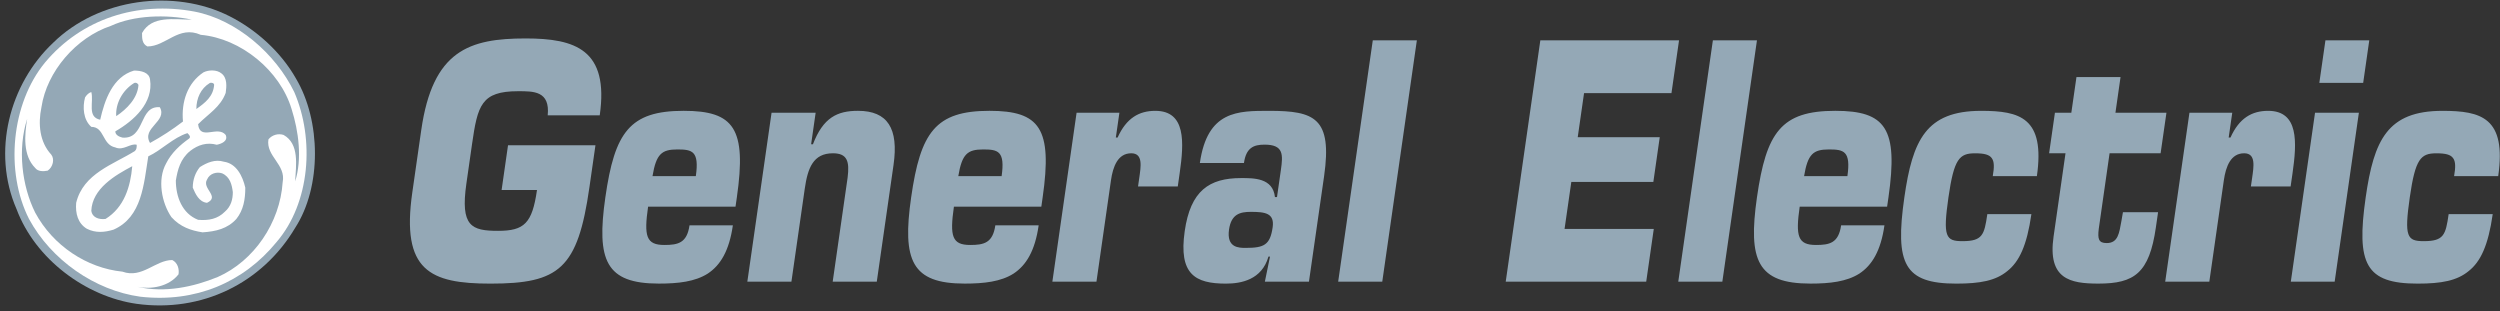 <svg width="281" height="35" viewBox="0 0 281 35" fill="none" xmlns="http://www.w3.org/2000/svg">
<rect x="0" y="0" width="281" height="35" fill="#333333" stroke="none"/>
<path fill-rule="evenodd" clip-rule="evenodd" d="M33.274 8.838C36.075 13.559 36.175 20.993 33.174 25.614C29.473 31.843 22.668 35.157 15.366 34.152C9.663 33.349 3.961 29.13 1.859 23.504C-0.944 17.075 1.058 9.441 5.96 4.82C11.062 -0.202 19.566 -1.308 25.77 1.807C28.771 3.313 31.572 5.824 33.274 8.838Z" fill="#94A8B6"/>
<path fill-rule="evenodd" clip-rule="evenodd" d="M33.074 10.345C35.375 15.668 34.875 22.8 31.073 27.222C27.372 31.742 21.968 34.053 15.766 33.349C10.664 32.646 5.761 29.231 3.26 24.609C0.558 19.284 1.258 11.65 5.059 7.029C9.161 2.108 15.463 0.097 21.868 1.304C26.57 2.207 30.973 6.024 33.074 10.345Z" fill="white"/>
<path fill-rule="evenodd" clip-rule="evenodd" d="M21.568 2.207C19.568 2.207 17.067 1.704 15.965 3.713C15.965 4.316 15.965 4.92 16.566 5.221C18.667 5.221 20.067 2.809 22.569 3.915C27.071 4.318 31.473 7.933 32.774 12.253C33.574 14.764 33.974 17.877 33.174 20.388C33.274 18.581 33.673 16.169 31.873 15.166C31.272 14.966 30.573 15.166 30.171 15.667C29.871 17.576 32.173 18.48 31.771 20.489C31.472 25.01 28.571 29.328 24.468 31.137C21.766 32.241 18.565 32.944 15.463 32.241C16.965 32.542 18.965 32.241 20.065 30.835C20.166 30.233 19.966 29.529 19.365 29.228C17.464 29.228 15.964 31.337 13.762 30.534C9.76 30.13 5.958 27.619 3.958 23.904C2.456 20.889 1.957 16.771 3.057 13.356C2.756 15.164 2.557 17.474 3.958 18.881C4.258 19.282 4.859 19.282 5.359 19.182C5.958 18.78 6.159 17.876 5.759 17.375C4.458 15.968 4.259 13.958 4.659 12.05C5.26 8.031 8.561 4.214 12.463 2.908C15.065 1.704 18.667 1.603 21.568 2.207Z" fill="#94A8B6"/>
<path fill-rule="evenodd" clip-rule="evenodd" d="M16.864 8.937C17.266 11.549 15.063 13.557 12.962 14.764C12.962 15.166 13.363 15.366 13.763 15.467C16.364 15.667 15.564 11.851 17.964 12.051C18.865 13.658 15.864 14.362 16.863 16.07C18.156 15.361 19.394 14.555 20.566 13.658C20.365 11.448 21.065 9.339 22.867 8.133C23.467 7.832 24.367 7.832 24.868 8.234C25.568 8.737 25.467 9.74 25.368 10.444C24.767 12.051 23.467 12.755 22.267 13.961C22.467 15.87 24.468 14.062 25.368 15.166C25.668 15.868 24.868 16.169 24.367 16.27C23.267 15.969 22.267 16.27 21.366 16.973C20.266 17.877 19.965 19.082 19.765 20.287C19.765 22.096 20.465 24.005 22.267 24.708C23.467 24.807 24.468 24.607 25.268 23.802C25.969 23.2 26.169 22.395 26.169 21.592C26.068 20.788 25.869 19.884 24.968 19.483C24.369 19.281 23.567 19.483 23.267 20.187C22.667 21.192 24.767 22.096 23.267 22.797C22.367 22.698 21.967 21.794 21.667 21.089C21.667 20.185 21.967 19.382 22.467 18.78C23.267 18.277 24.168 17.874 25.169 18.177C26.57 18.378 27.27 19.783 27.571 21.091C27.571 22.397 27.37 23.602 26.57 24.607C25.571 25.712 24.27 26.014 22.768 26.115C21.468 25.913 20.267 25.513 19.267 24.405C18.167 22.799 17.666 20.187 18.667 18.378C19.267 17.173 20.267 16.269 21.268 15.566C21.469 15.364 21.268 15.164 21.068 14.964C19.467 15.465 18.167 16.873 16.665 17.575C16.165 20.689 15.965 24.405 12.763 25.812C11.764 26.115 10.763 26.215 9.762 25.713C8.761 25.111 8.461 24.005 8.561 22.799C9.363 19.484 12.763 18.48 15.165 16.973C15.366 16.771 15.366 16.571 15.366 16.27C14.665 16.07 13.864 16.973 12.964 16.571C11.464 16.27 11.764 14.26 10.262 14.26C9.361 13.457 9.261 12.05 9.562 10.945C9.762 10.645 9.962 10.443 10.262 10.344C10.562 11.448 9.762 13.156 11.262 13.457C11.762 11.246 12.663 8.634 15.063 7.932C15.865 7.933 16.766 8.133 16.864 8.937Z" fill="white"/>
<path fill-rule="evenodd" clip-rule="evenodd" d="M15.565 9.54C15.465 11.046 14.265 12.253 13.064 13.056C12.964 11.65 13.764 10.142 15.065 9.339C15.264 9.239 15.465 9.34 15.565 9.54ZM24.069 9.54C23.969 10.846 23.068 11.549 22.069 12.253C22.069 11.048 22.569 9.942 23.569 9.339C23.77 9.239 24.069 9.34 24.069 9.54ZM14.864 18.682C14.663 20.993 13.963 23.303 11.863 24.609C11.062 24.709 10.361 24.407 10.262 23.704C10.363 21.193 12.964 19.686 14.864 18.682ZM61.562 12.963C61.842 10.216 59.963 10.252 58.233 10.252C54.084 10.252 53.682 11.842 53.054 16.219L52.422 20.631C51.733 25.441 52.986 25.946 55.983 25.946C58.921 25.946 59.819 25.114 60.358 21.353H56.381L57.102 16.327H66.929L66.249 21.065C64.938 30.215 62.853 31.879 55.131 31.879C48.331 31.879 45.081 30.431 46.341 21.643L47.347 14.629C48.633 5.66 52.744 4.321 59.083 4.321C64.672 4.321 68.468 5.586 67.41 12.963H61.562ZM82.373 25.331C81.963 28.187 80.98 29.814 79.548 30.755C78.121 31.659 76.247 31.876 74.056 31.876C68.092 31.876 67.023 29.273 68.041 22.183C69.088 14.88 70.761 12.456 76.842 12.456C82.518 12.456 83.932 14.445 82.822 22.183L82.671 23.232H72.845C72.367 26.56 72.631 27.535 74.678 27.535C76.205 27.535 77.215 27.318 77.501 25.329H82.373V25.331ZM78.21 19.799C78.616 16.977 77.804 16.797 76.134 16.797C74.377 16.797 73.756 17.304 73.341 19.799H78.21ZM88.955 31.661H84L86.723 12.674H91.678L91.17 16.218H91.373C92.523 13.216 94.101 12.456 96.436 12.456C99.778 12.456 101.02 14.445 100.434 18.532L98.55 31.659H93.595L95.27 19.977C95.505 18.133 95.233 17.229 93.619 17.229C91.401 17.229 90.787 18.893 90.455 21.208L88.955 31.661ZM116.745 25.331C116.336 28.187 115.351 29.814 113.92 30.755C112.494 31.659 110.619 31.876 108.428 31.876C102.464 31.876 101.396 29.273 102.413 22.183C103.461 14.88 105.133 12.456 111.214 12.456C116.89 12.456 118.305 14.445 117.194 22.183L117.045 23.232H107.219C106.743 26.56 107.005 27.535 109.052 27.535C110.579 27.535 111.589 27.318 111.875 25.329H116.745V25.331ZM112.582 19.799C112.987 16.977 112.176 16.797 110.505 16.797C108.747 16.797 108.127 17.304 107.712 19.799H112.582ZM123.241 31.661H118.285L121.008 12.674H125.82L125.42 15.459H125.62C126.595 13.29 128.011 12.458 129.855 12.458C133.314 12.458 133.093 16.001 132.594 19.472L132.382 20.956H127.916L128.045 20.05C128.237 18.712 128.507 17.229 127.152 17.229C125.653 17.229 125.095 18.712 124.873 20.268L123.241 31.661ZM142.576 28.84C141.83 31.444 139.519 31.879 137.79 31.879C134.331 31.879 132.466 30.83 133.161 25.984C133.814 21.428 135.918 20.017 139.491 20.017C140.902 20.017 143.07 19.98 143.304 22.15H143.535L143.965 19.148C144.22 17.376 144.293 16.257 142.132 16.257C140.893 16.257 140.064 16.618 139.82 18.318H134.865C135.71 12.423 139.134 12.459 142.678 12.459C147.75 12.459 149.766 13.255 148.829 19.8L147.125 31.662H142.171L142.748 28.841H142.576V28.84ZM140.589 23.813C139.378 23.813 138.391 24.066 138.142 25.802C137.847 27.863 139.258 27.863 140.008 27.863C142.08 27.863 142.762 27.537 143.046 25.549C143.274 23.956 142.201 23.813 140.589 23.813ZM155.366 31.661H150.41L154.3 4.537H159.254L155.366 31.661ZM177.336 15.423H186.555L185.836 20.448H176.616L175.857 25.73H185.885L185.034 31.661H169.243L173.133 4.537H188.723L187.872 10.469H178.047L177.336 15.423ZM193.591 31.661H188.637L192.527 4.537H197.481L193.591 31.661ZM211.811 25.331C211.402 28.187 210.42 29.814 208.989 30.755C207.561 31.659 205.688 31.876 203.496 31.876C197.532 31.876 196.466 29.273 197.481 22.183C198.528 14.88 200.202 12.456 206.281 12.456C211.959 12.456 213.372 14.445 212.263 22.183L212.11 23.232H202.285C201.808 26.56 202.071 27.535 204.118 27.535C205.646 27.535 206.654 27.318 206.942 25.329H211.811V25.331ZM207.648 19.799C208.053 16.977 207.243 16.797 205.573 16.797C203.813 16.797 203.193 17.304 202.778 19.799H207.648ZM228.329 24.066C227.822 27.609 226.956 29.419 225.624 30.468C224.316 31.552 222.571 31.879 219.891 31.879C214.041 31.879 212.975 29.672 214.049 22.186C214.971 15.75 216.482 12.459 222.678 12.459C227.026 12.459 229.887 13.219 228.945 19.8H223.986C224.161 18.787 224.161 18.172 223.875 17.775C223.586 17.376 223.03 17.232 221.993 17.232C220.234 17.232 219.628 17.847 219.005 22.186C218.367 26.635 218.704 27.106 220.577 27.106C222.825 27.106 223.039 26.419 223.375 24.067H228.329V24.066ZM242.852 17.23H237.116L235.899 25.73C235.767 26.851 235.872 27.321 236.795 27.321C238.091 27.321 238.201 26.163 238.443 24.861L238.619 23.849H242.567L242.322 25.549C241.581 30.72 239.89 31.877 235.854 31.877C232.685 31.877 230.136 31.37 230.821 26.596L232.163 17.229H230.32L230.973 12.673H232.817L233.394 8.659H238.349L237.775 12.673H243.508L242.852 17.23ZM248.327 31.661H243.369L246.093 12.674H250.905L250.503 15.459H250.706C251.68 13.29 253.097 12.458 254.94 12.458C258.397 12.458 258.177 16.001 257.68 19.472L257.465 20.956H253L253.132 20.05C253.322 18.712 253.592 17.229 252.239 17.229C250.74 17.229 250.181 18.712 249.959 20.268L248.327 31.661ZM262.416 31.661H257.488L260.209 12.674H265.138L262.416 31.661ZM265.622 9.312H260.693L261.378 4.537H266.306L265.622 9.312ZM280.182 24.066C279.676 27.609 278.81 29.419 277.478 30.468C276.169 31.552 274.425 31.879 271.744 31.879C265.894 31.879 264.829 29.672 265.903 22.186C266.825 15.75 268.335 12.459 274.532 12.459C278.88 12.459 281.741 13.219 280.798 19.8H275.84C276.015 18.787 276.015 18.172 275.729 17.775C275.44 17.376 274.884 17.232 273.847 17.232C272.088 17.232 271.482 17.847 270.859 22.186C270.22 26.635 270.558 27.106 272.431 27.106C274.678 27.106 274.893 26.419 275.228 24.067H280.182V24.066Z" fill="#94A8B6"/>
</svg>
